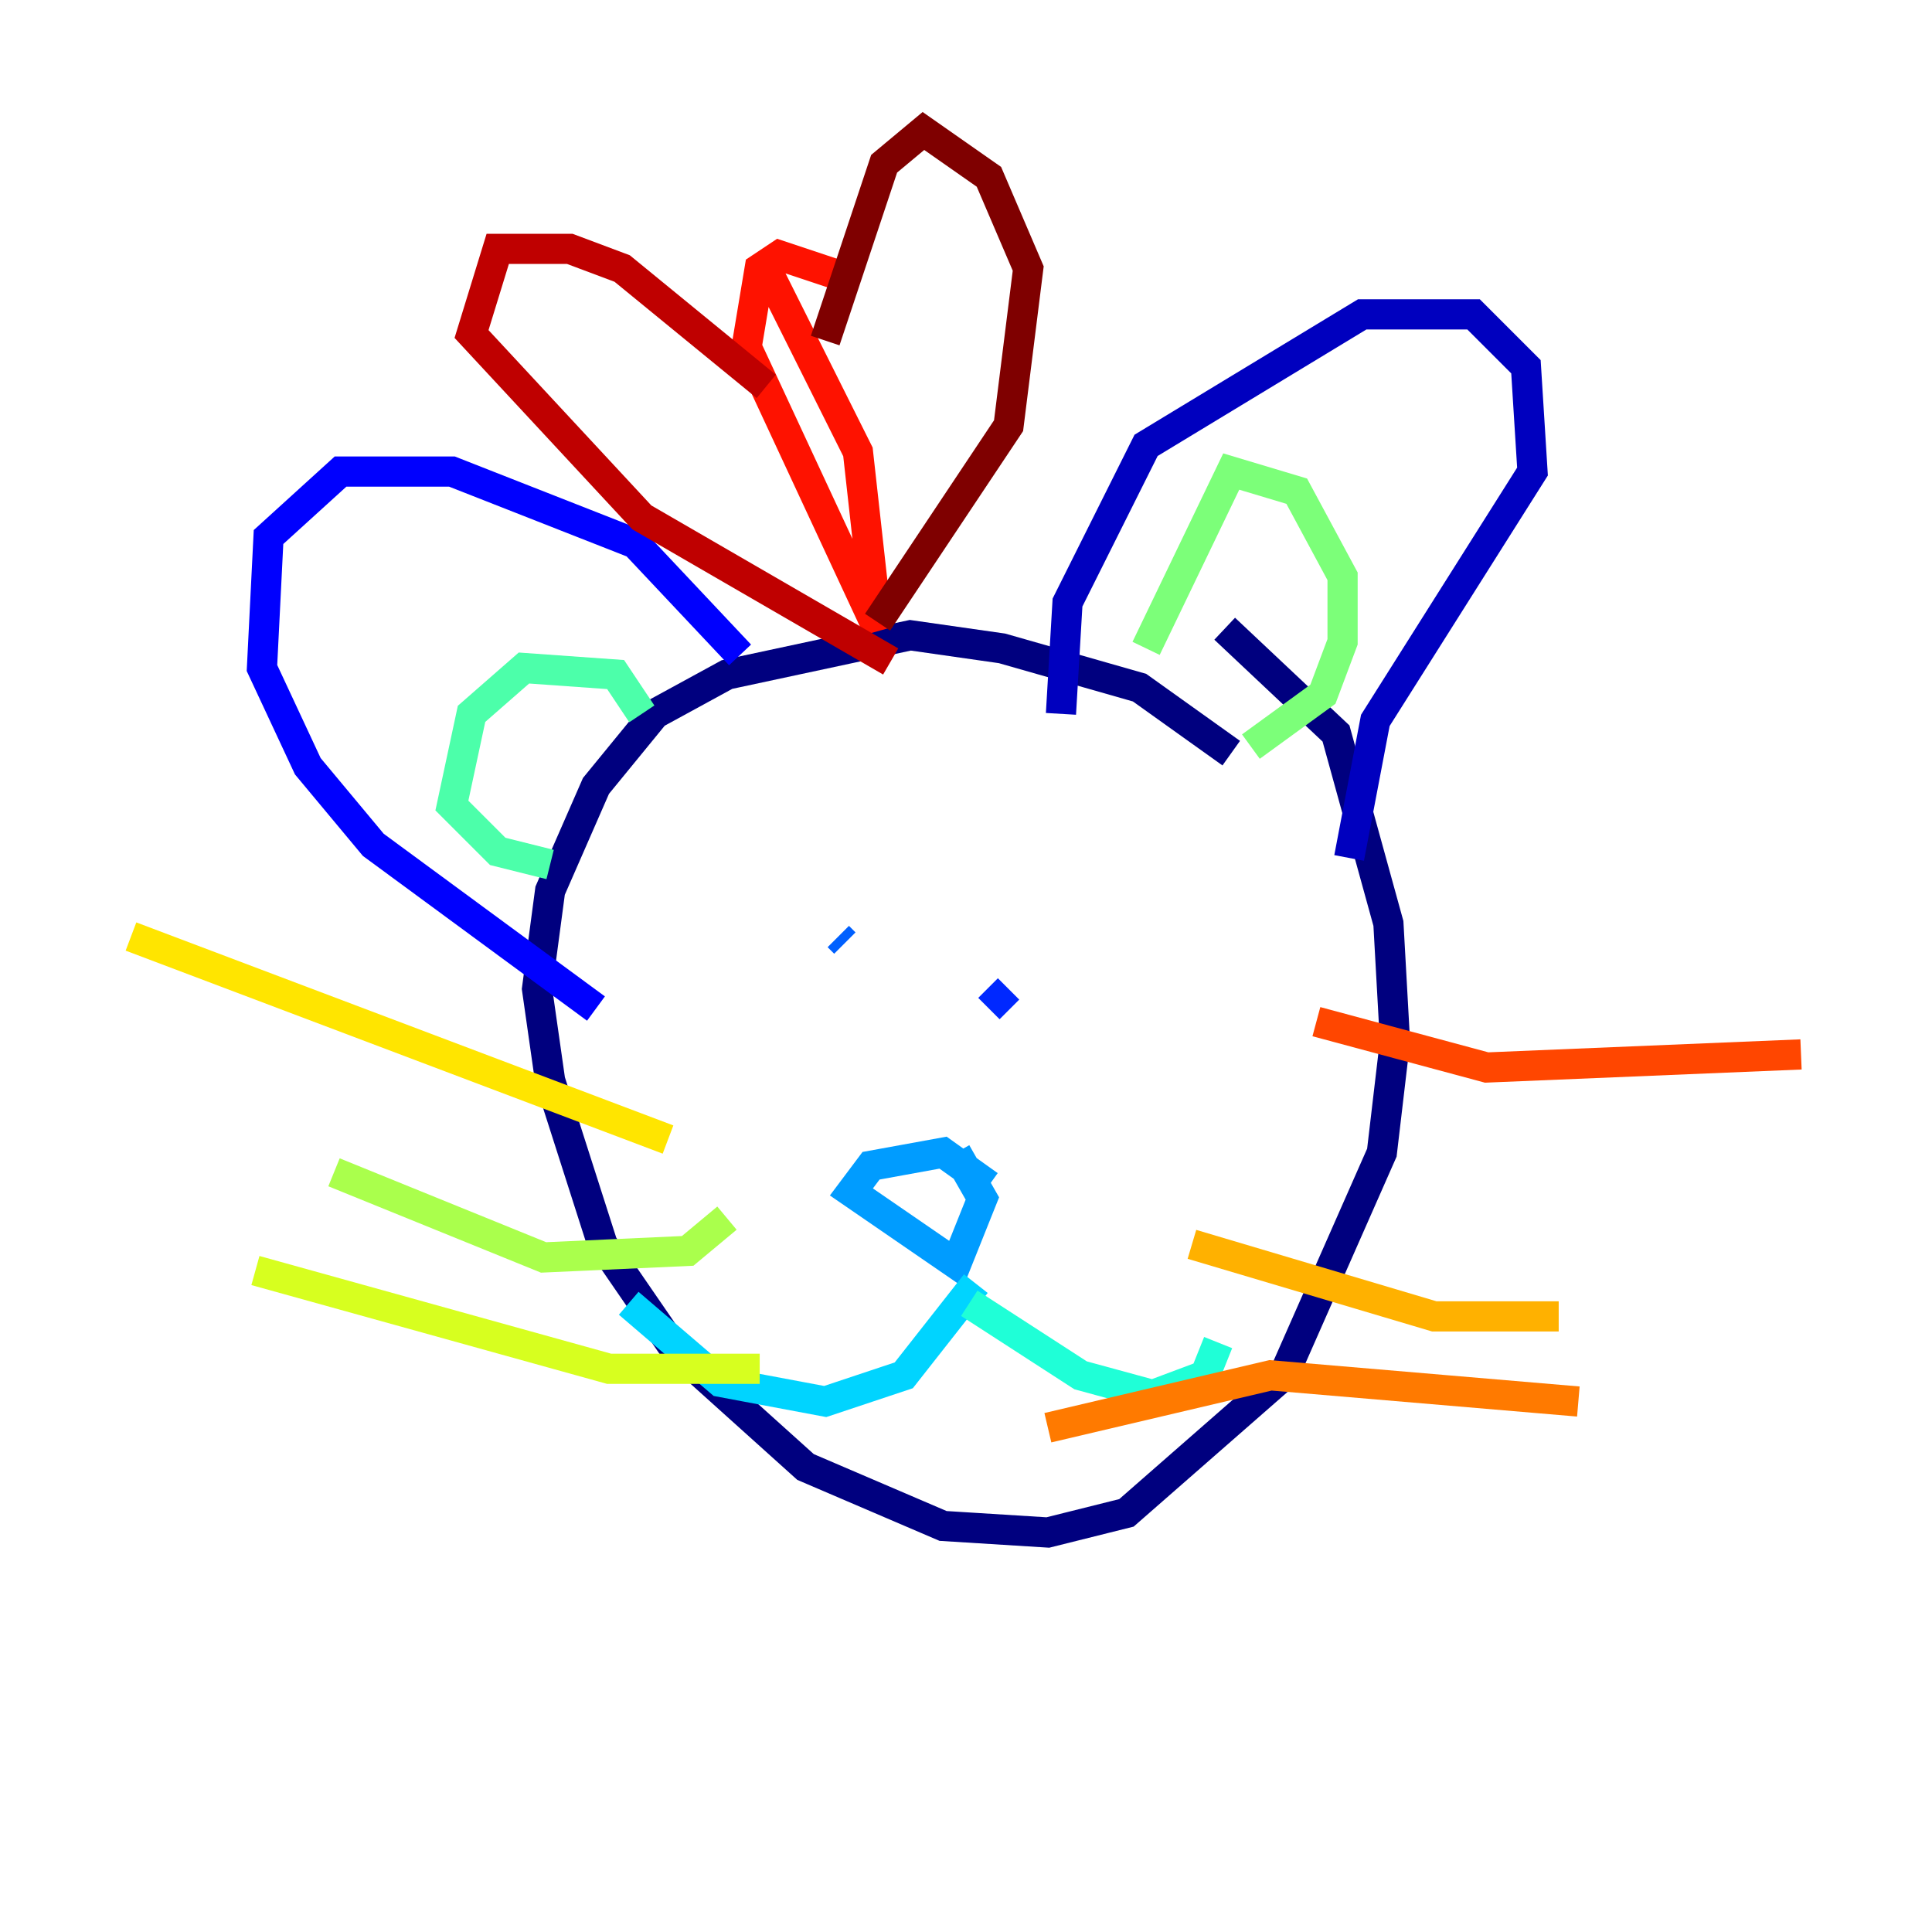 <?xml version="1.0" encoding="utf-8" ?>
<svg baseProfile="tiny" height="128" version="1.2" viewBox="0,0,128,128" width="128" xmlns="http://www.w3.org/2000/svg" xmlns:ev="http://www.w3.org/2001/xml-events" xmlns:xlink="http://www.w3.org/1999/xlink"><defs /><polyline fill="none" points="81.573,49.898 75.498,45.559 66.386,42.956 60.312,42.088 48.163,44.691 43.39,47.295 39.485,52.068 36.447,59.01 35.58,65.519 36.447,71.593 39.919,82.441 44.691,89.383 53.37,97.193 62.481,101.098 69.424,101.532 74.63,100.231 85.044,91.119 91.552,76.366 92.42,68.99 91.986,61.18 88.515,48.597 81.139,41.654" stroke="#00007f" stroke-width="2" /><polyline fill="none" points="70.291,47.295 70.725,39.919 75.932,29.505 90.251,20.827 97.627,20.827 101.098,24.298 101.532,31.241 91.119,47.729 89.383,56.841" stroke="#0000bf" stroke-width="2" /><polyline fill="none" points="49.031,43.39 42.088,36.014 29.939,31.241 22.563,31.241 17.79,35.58 17.356,44.258 20.393,50.766 24.732,55.973 39.485,66.82" stroke="#0000fe" stroke-width="2" /><polyline fill="none" points="65.519,66.82 66.82,65.519" stroke="#0028ff" stroke-width="2" /><polyline fill="none" points="55.973,62.481 55.539,62.047" stroke="#0060ff" stroke-width="2" /><polyline fill="none" points="65.519,78.536 62.481,76.366 57.709,77.234 56.407,78.969 63.349,83.742 65.085,79.403 63.349,76.366" stroke="#009cff" stroke-width="2" /><polyline fill="none" points="64.651,85.044 59.878,91.119 54.671,92.854 47.729,91.552 41.654,86.346" stroke="#00d4ff" stroke-width="2" /><polyline fill="none" points="64.217,86.346 71.593,91.119 76.366,92.42 79.837,91.119 80.705,88.949" stroke="#1fffd7" stroke-width="2" /><polyline fill="none" points="42.522,47.295 40.786,44.691 34.712,44.258 31.241,47.295 29.939,53.37 32.976,56.407 36.447,57.275" stroke="#4cffaa" stroke-width="2" /><polyline fill="none" points="75.932,42.956 81.573,31.241 85.912,32.542 88.949,38.183 88.949,42.522 87.647,45.993 82.875,49.464" stroke="#7cff79" stroke-width="2" /><polyline fill="none" points="48.163,80.705 45.559,82.875 36.014,83.308 22.129,77.668" stroke="#aaff4c" stroke-width="2" /><polyline fill="none" points="50.332,90.685 40.352,90.685 16.922,84.176" stroke="#d7ff1f" stroke-width="2" /><polyline fill="none" points="44.258,75.498 8.678,62.047" stroke="#ffe500" stroke-width="2" /><polyline fill="none" points="78.969,82.441 95.024,87.214 103.268,87.214" stroke="#ffb100" stroke-width="2" /><polyline fill="none" points="69.424,94.59 84.176,91.119 104.57,92.854" stroke="#ff7a00" stroke-width="2" /><polyline fill="none" points="87.214,67.688 98.495,70.725 119.322,69.858" stroke="#ff4600" stroke-width="2" /><polyline fill="none" points="56.841,18.658 51.634,16.922 50.332,17.79 49.464,22.997 58.142,41.654 56.841,29.939 50.766,17.79" stroke="#fe1200" stroke-width="2" /><polyline fill="none" points="50.766,25.6 41.22,17.79 37.749,16.488 32.976,16.488 31.241,22.129 42.522,34.278 59.01,43.824" stroke="#bf0000" stroke-width="2" /><polyline fill="none" points="54.671,22.563 58.576,10.848 61.18,8.678 65.519,11.715 68.122,17.79 66.82,28.203 58.142,41.22" stroke="#7f0000" stroke-width="2" /></svg>